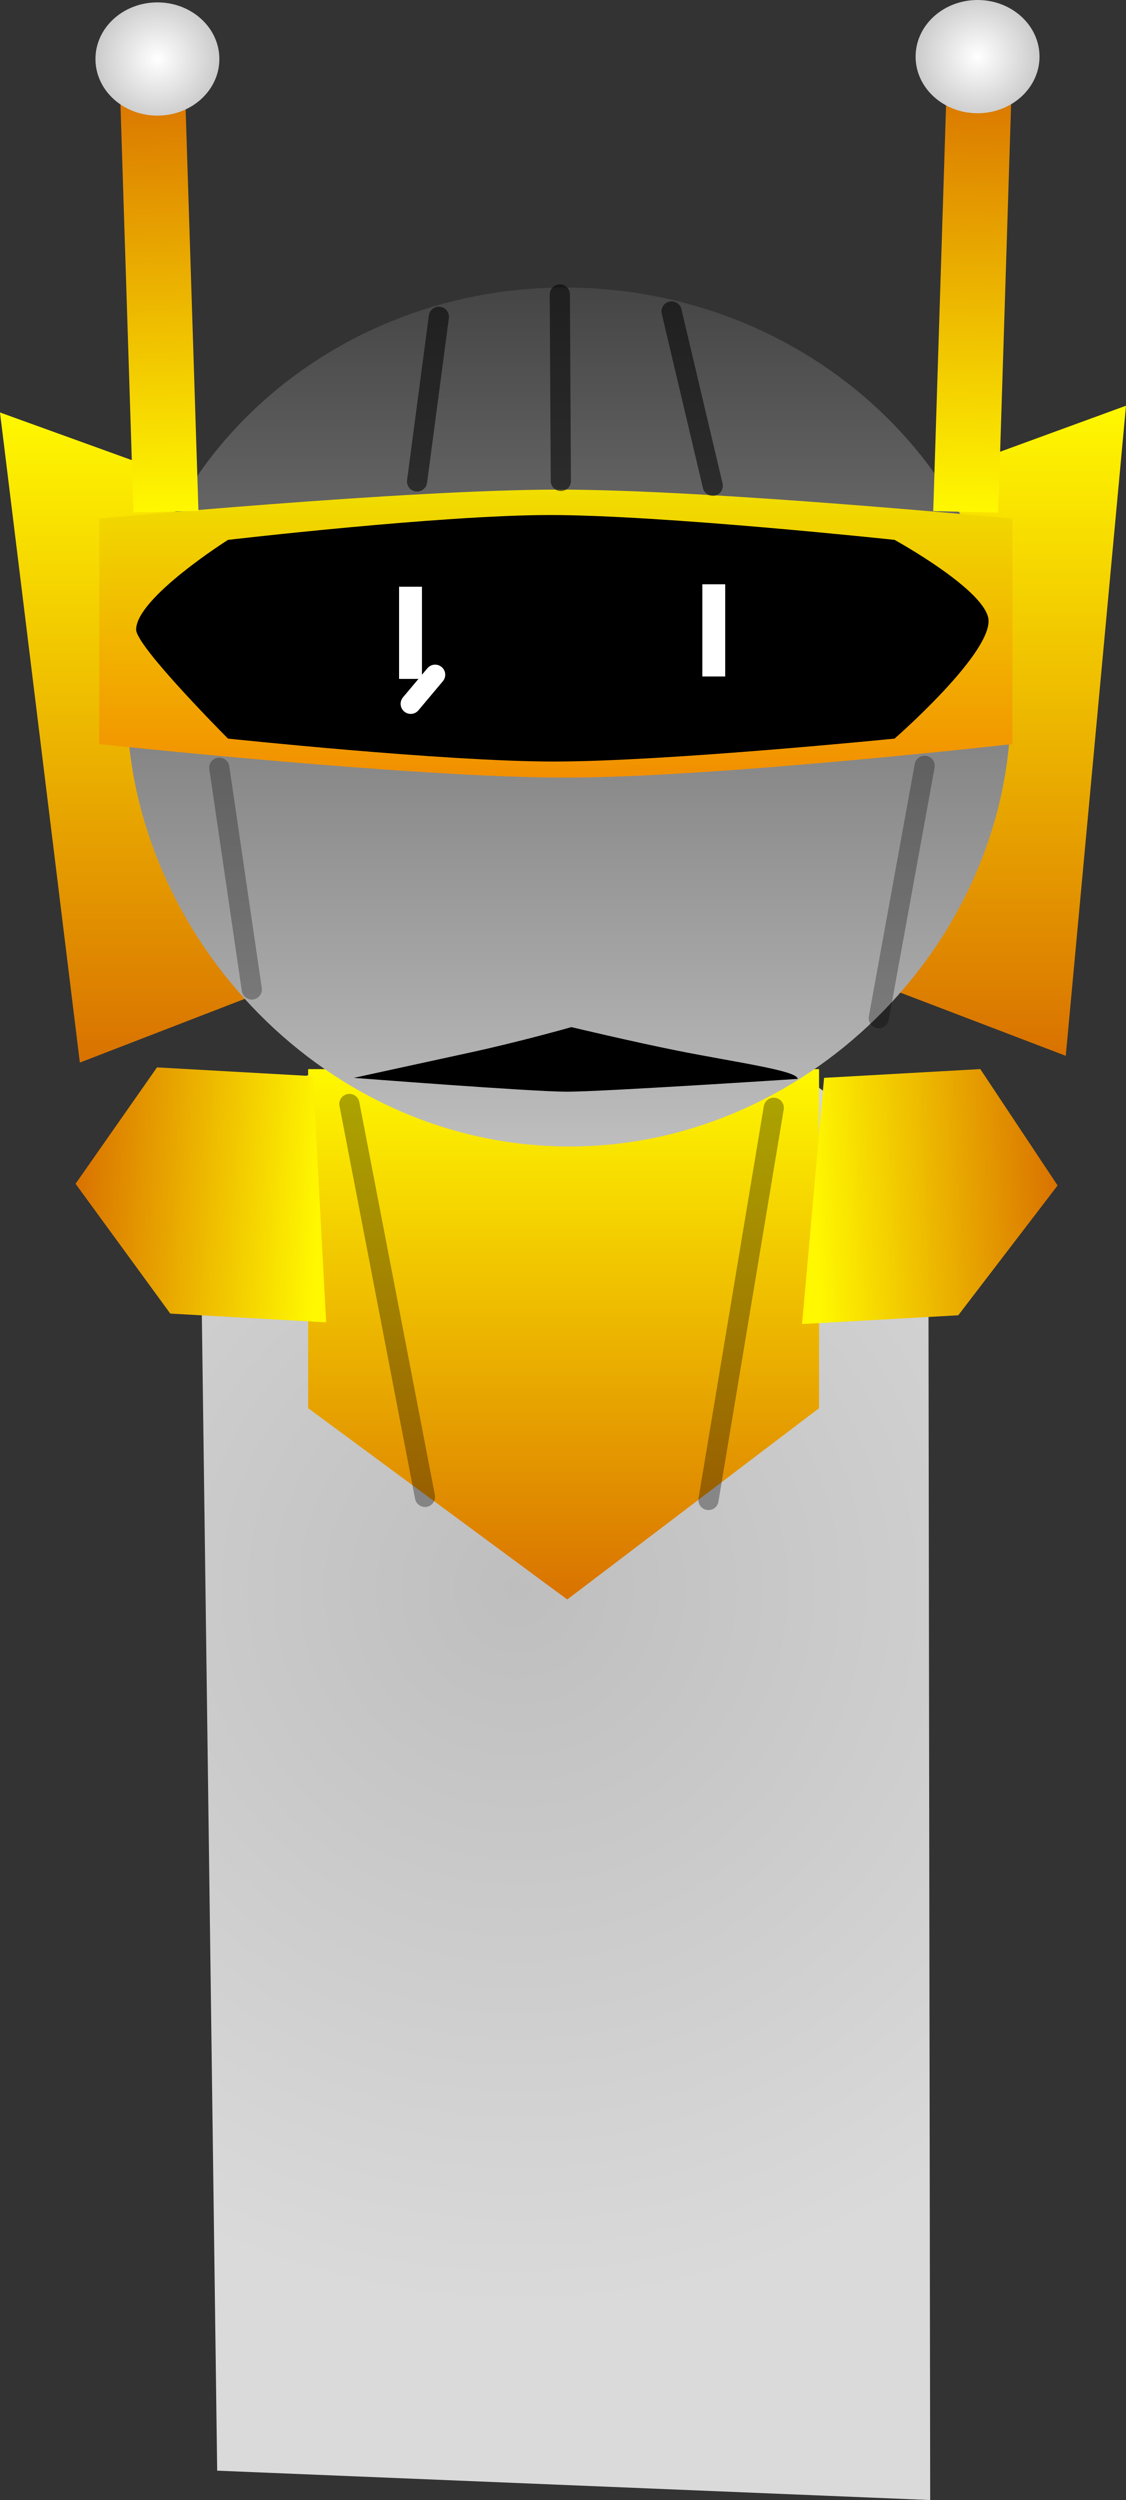 <svg version="1.1" xmlns="http://www.w3.org/2000/svg" xmlns:xlink="http://www.w3.org/1999/xlink" width="139.537" height="309.776" viewBox="0,0,139.537,309.776"><rect x="0" y="0" width="139.537" height="309.776" fill="#333333" stroke="none"/><defs><radialGradient cx="314.285" cy="235.879" r="89.416" gradientUnits="userSpaceOnUse" id="color-1"><stop offset="0" stop-color="#bebebe"/><stop offset="1" stop-color="#dadada"/></radialGradient><linearGradient x1="319.959" y1="171.527" x2="319.959" y2="237.24" gradientUnits="userSpaceOnUse" id="color-2"><stop offset="0" stop-color="#fff800"/><stop offset="1" stop-color="#d97200"/></linearGradient><linearGradient x1="265.355" y1="90.159" x2="265.355" y2="170.714" gradientUnits="userSpaceOnUse" id="color-3"><stop offset="0" stop-color="#fff800"/><stop offset="1" stop-color="#d97200"/></linearGradient><linearGradient x1="375.51" y1="89.322" x2="375.51" y2="169.876" gradientUnits="userSpaceOnUse" id="color-4"><stop offset="0" stop-color="#fff800"/><stop offset="1" stop-color="#d97200"/></linearGradient><linearGradient x1="320.599" y1="74.678" x2="320.599" y2="181.114" gradientUnits="userSpaceOnUse" id="color-5"><stop offset="0" stop-color="#454545"/><stop offset="1" stop-color="#bebebe"/></linearGradient><linearGradient x1="318.996" y1="99.717" x2="318.996" y2="135.404" gradientUnits="userSpaceOnUse" id="color-6"><stop offset="0" stop-color="#f1de00"/><stop offset="1" stop-color="#f28f00"/></linearGradient><linearGradient x1="268.981" y1="49.145" x2="270.681" y2="102.452" gradientUnits="userSpaceOnUse" id="color-7"><stop offset="0" stop-color="#d97200"/><stop offset="1" stop-color="#fff800"/></linearGradient><linearGradient x1="371.492" y1="48.642" x2="369.792" y2="102.476" gradientUnits="userSpaceOnUse" id="color-8"><stop offset="0" stop-color="#d97200"/><stop offset="1" stop-color="#fff800"/></linearGradient><radialGradient cx="269.624" cy="46.362" r="7.81" gradientUnits="userSpaceOnUse" id="color-9"><stop offset="0" stop-color="#ffffff"/><stop offset="1" stop-color="#cacaca"/></radialGradient><radialGradient cx="371.258" cy="46.067" r="7.81" gradientUnits="userSpaceOnUse" id="color-10"><stop offset="0" stop-color="#ffffff"/><stop offset="1" stop-color="#cacaca"/></radialGradient><linearGradient x1="350.871" y1="187.86" x2="381.156" y2="186.16" gradientUnits="userSpaceOnUse" id="color-11"><stop offset="0" stop-color="#fff800"/><stop offset="1" stop-color="#d97200"/></linearGradient><linearGradient x1="289.714" y1="187.648" x2="259.489" y2="185.949" gradientUnits="userSpaceOnUse" id="color-12"><stop offset="0" stop-color="#fff800"/><stop offset="1" stop-color="#d97200"/></linearGradient></defs><g transform="translate(-250.116,-39.051)"><g stroke-miterlimit="10"><path d="M277.029,345.189l-1.955,-147.276c0,0 6.083,-25.698 15.09,-26.103c8.944,-0.402 30.145,-0.959 48.663,-1.792c20.085,-0.904 26.342,25.975 26.342,25.975l0.218,152.835z" fill="url(#color-1)" stroke="#000000" stroke-width="0" stroke-linecap="butt"/><path d="M288.303,213.535v-42.008h63.313v42.008l-31.206,23.705z" fill="url(#color-2)" stroke="#000000" stroke-width="0" stroke-linecap="butt"/><g stroke="#000000" stroke-width="0"><path d="M260.012,170.714l-9.896,-80.554l21.262,7.688l9.216,64.913z" fill="url(#color-3)" stroke-linecap="butt"/><path d="M276.512,158.614l-7.866,-55.408" fill="none" stroke-linecap="round"/></g><g stroke="#000000" stroke-width="0"><path d="M361.367,161.923l7.256,-64.913l21.03,-7.688l-7.465,80.554z" fill="url(#color-4)" stroke-linecap="butt"/><path d="M365.323,157.776l6.194,-55.408" fill="none" stroke-linecap="round"/></g><path d="M375.249,130.121c-1.941,28.488 -27.928,52.929 -58.111,50.872c-30.183,-2.056 -53.131,-29.831 -51.19,-58.319c1.941,-28.488 27.982,-49.915 58.165,-47.859c30.183,2.056 53.077,26.818 51.136,55.306z" fill="url(#color-5)" stroke="#000000" stroke-width="0" stroke-linecap="butt"/><path d="M262.417,131.249v-27.929c0,0 38.02,-3.604 56.939,-3.604c18.799,0 56.219,3.604 56.219,3.604v27.929c0,0 -36.806,4.155 -55.405,4.155c-19.106,0 -57.753,-4.155 -57.753,-4.155z" fill="url(#color-6)" stroke="#000000" stroke-width="0" stroke-linecap="butt"/><path d="M278.371,130.569c0,0 -11.384,-11.406 -11.384,-13.502c0,-3.938 11.384,-11.12 11.384,-11.12c0,0 26.372,-3.079 39.897,-3.079c13.993,0 42.706,3.079 42.706,3.079c0,0 11.649,6.398 11.649,10.061c0,4.406 -11.649,14.561 -11.649,14.561c0,0 -28.276,2.843 -42.232,2.843c-13.567,0 -40.371,-2.843 -40.371,-2.843z" fill="#000000" stroke="none" stroke-width="0" stroke-linecap="butt"/><path d="M266.656,102.546l-1.7,-53.306l8.051,-0.188l1.7,53.306z" fill="url(#color-7)" stroke="#000000" stroke-width="0" stroke-linecap="butt"/><path d="M365.766,102.381l1.7,-53.834l8.051,0.19l-1.7,53.834z" fill="url(#color-8)" stroke="#000000" stroke-width="0" stroke-linecap="butt"/><path d="M277.301,46.362c0,3.875 -3.437,7.016 -7.678,7.016c-4.24,0 -7.678,-3.141 -7.678,-7.016c0,-3.875 3.437,-7.016 7.678,-7.016c4.24,0 7.678,3.141 7.678,7.016z" fill="url(#color-9)" stroke="#000000" stroke-width="0" stroke-linecap="butt"/><path d="M378.936,46.067c0,3.875 -3.437,7.016 -7.678,7.016c-4.24,0 -7.678,-3.141 -7.678,-7.016c0,-3.875 3.437,-7.016 7.678,-7.016c4.24,0 7.678,3.141 7.678,7.016z" fill="url(#color-10)" stroke="#000000" stroke-width="0" stroke-linecap="butt"/><path d="M281.32,161.656l-4.027,-27.478" fill="none" stroke-opacity="0.29" stroke="#000000" stroke-width="2.5" stroke-linecap="round"/><path d="M359.017,165.209l5.685,-31.268" fill="none" stroke-opacity="0.29" stroke="#000000" stroke-width="2.5" stroke-linecap="round"/><path d="M293.415,175.843l9.366,48.688" fill="none" stroke-opacity="0.322" stroke="#000000" stroke-width="2.5" stroke-linecap="round"/><path d="M337.912,224.914l8.091,-48.597" fill="none" stroke-opacity="0.322" stroke="#000000" stroke-width="2.5" stroke-linecap="round"/><path d="M368.866,202.026l-19.36,1.087l2.731,-30.506l19.36,-1.087l9.579,14.423z" fill="url(#color-11)" stroke="#000000" stroke-width="0" stroke-linecap="butt"/><path d="M259.478,185.732l10.092,-14.423l19.322,1.087l1.645,30.506l-19.322,-1.087z" fill="url(#color-12)" stroke="#000000" stroke-width="0" stroke-linecap="butt"/><path d="M301.8,98.708l2.701,-20.404" fill="none" stroke-opacity="0.549" stroke="#000000" stroke-width="2.5" stroke-linecap="round"/><path d="M333.341,77.64l5.101,21.604" fill="none" stroke-opacity="0.549" stroke="#000000" stroke-width="2.5" stroke-linecap="round"/><path d="M319.491,75.54l0.126,23.105" fill="none" stroke-opacity="0.549" stroke="#000000" stroke-width="2.5" stroke-linecap="round"/><path d="M299.571,123.173v-11.421h2.834v11.421z" fill="#ffffff" stroke="none" stroke-width="0" stroke-linecap="butt"/><path d="M337.152,122.872v-11.421h2.834v11.421z" fill="#ffffff" stroke="none" stroke-width="0" stroke-linecap="butt"/><path d="M304.04,122.656l-3.028,3.605" fill="none" stroke="#ffffff" stroke-width="2.5" stroke-linecap="round"/><path d="M348.967,172.735c0,0 -24.202,1.587 -28.585,1.587c-4.383,0 -26.411,-1.717 -26.411,-1.717c0,0 8.336,-1.819 14.511,-3.161c6.202,-1.348 12.443,-3.124 12.443,-3.124c0,0 7.455,1.784 13.12,2.916c7.364,1.472 14.921,2.474 14.921,3.499z" fill="#000000" stroke="none" stroke-width="0" stroke-linecap="butt"/></g></g></svg>